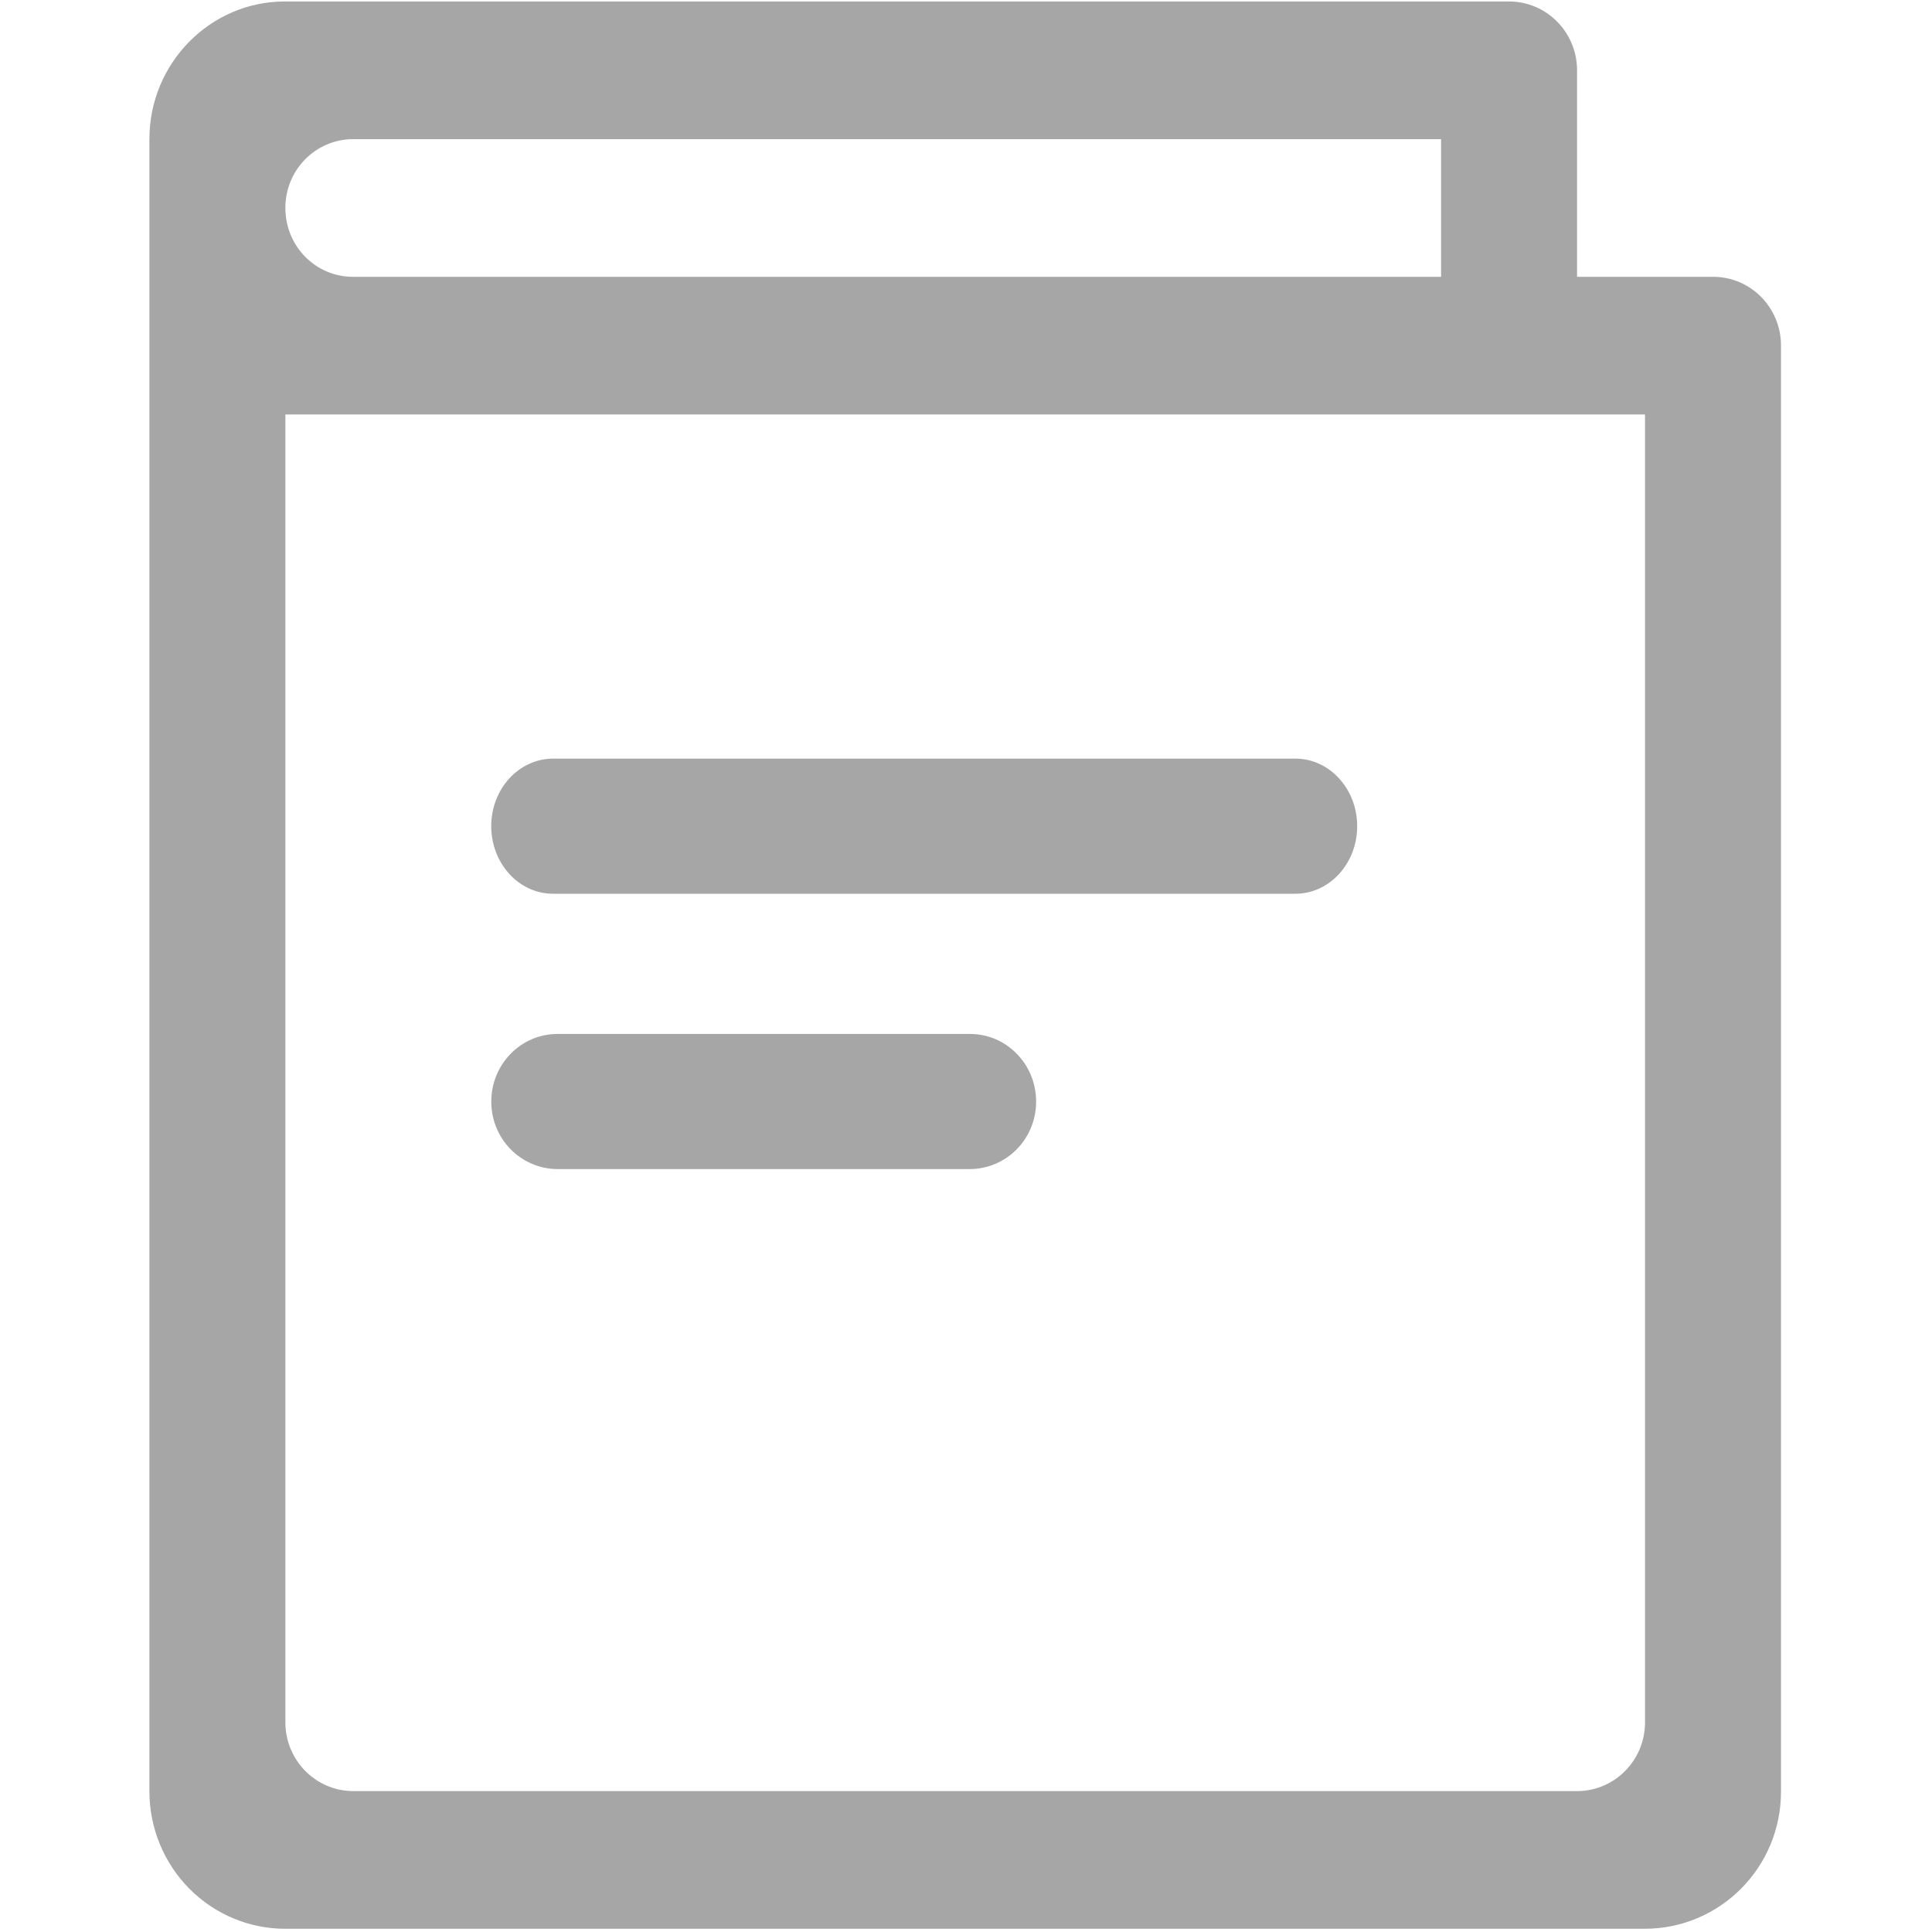 <?xml version="1.0" standalone="no"?><!DOCTYPE svg PUBLIC "-//W3C//DTD SVG 1.1//EN" "http://www.w3.org/Graphics/SVG/1.1/DTD/svg11.dtd"><svg t="1574075819151" class="icon" viewBox="0 0 1024 1024" version="1.1" xmlns="http://www.w3.org/2000/svg" p-id="6595" xmlns:xlink="http://www.w3.org/1999/xlink" width="75" height="75"><defs><style type="text/css"></style></defs><path d="M799.835 0.785c19.761 0 35.837 16.109 36.035 36.116v109.811h72.064c19.887 0 36.028 16.198 36.028 36.484v36.484H79.192V73.675c0-40.276 32.356-72.89 71.706-72.89h648.937z m-36.035 72.963H187.036c-19.826 0.083-35.842 16.41-35.781 36.484 0 20.286 16.038 36.479 35.781 36.479h576.764V73.748zM79.192 219.68h864.769v729.975c0 40.131-32.316 72.634-72.244 72.634H151.436c-19.094 0.079-37.44-7.537-50.988-21.158-13.553-13.623-21.201-32.143-21.256-51.476V219.68z m72.064 0v693.452c0.159 19.923 16.07 36.034 35.743 36.195h649.157c19.677-0.161 35.589-16.272 35.742-36.195v-693.453H151.255z m535.44 254.022H293.078c-18.049 0-32.713-16.049-32.713-35.822 0-19.774 14.664-35.755 32.713-35.788h393.546c18.052 0 32.715 16.049 32.715 35.788 0 19.773-14.664 35.822-32.715 35.822h0.072zM514.172 619.635H295.458c-9.346-0.039-18.287-3.835-24.863-10.555-6.582-6.724-10.248-15.815-10.199-25.272 0-19.773 15.708-35.788 35.062-35.788H514.138c19.348 0 35.022 16.054 35.022 35.788 0.045 9.453-3.616 18.538-10.187 25.257-6.565 6.717-15.5 10.52-24.835 10.57h0.033z" p-id="6596" fill="#A6A6A6"></path></svg>